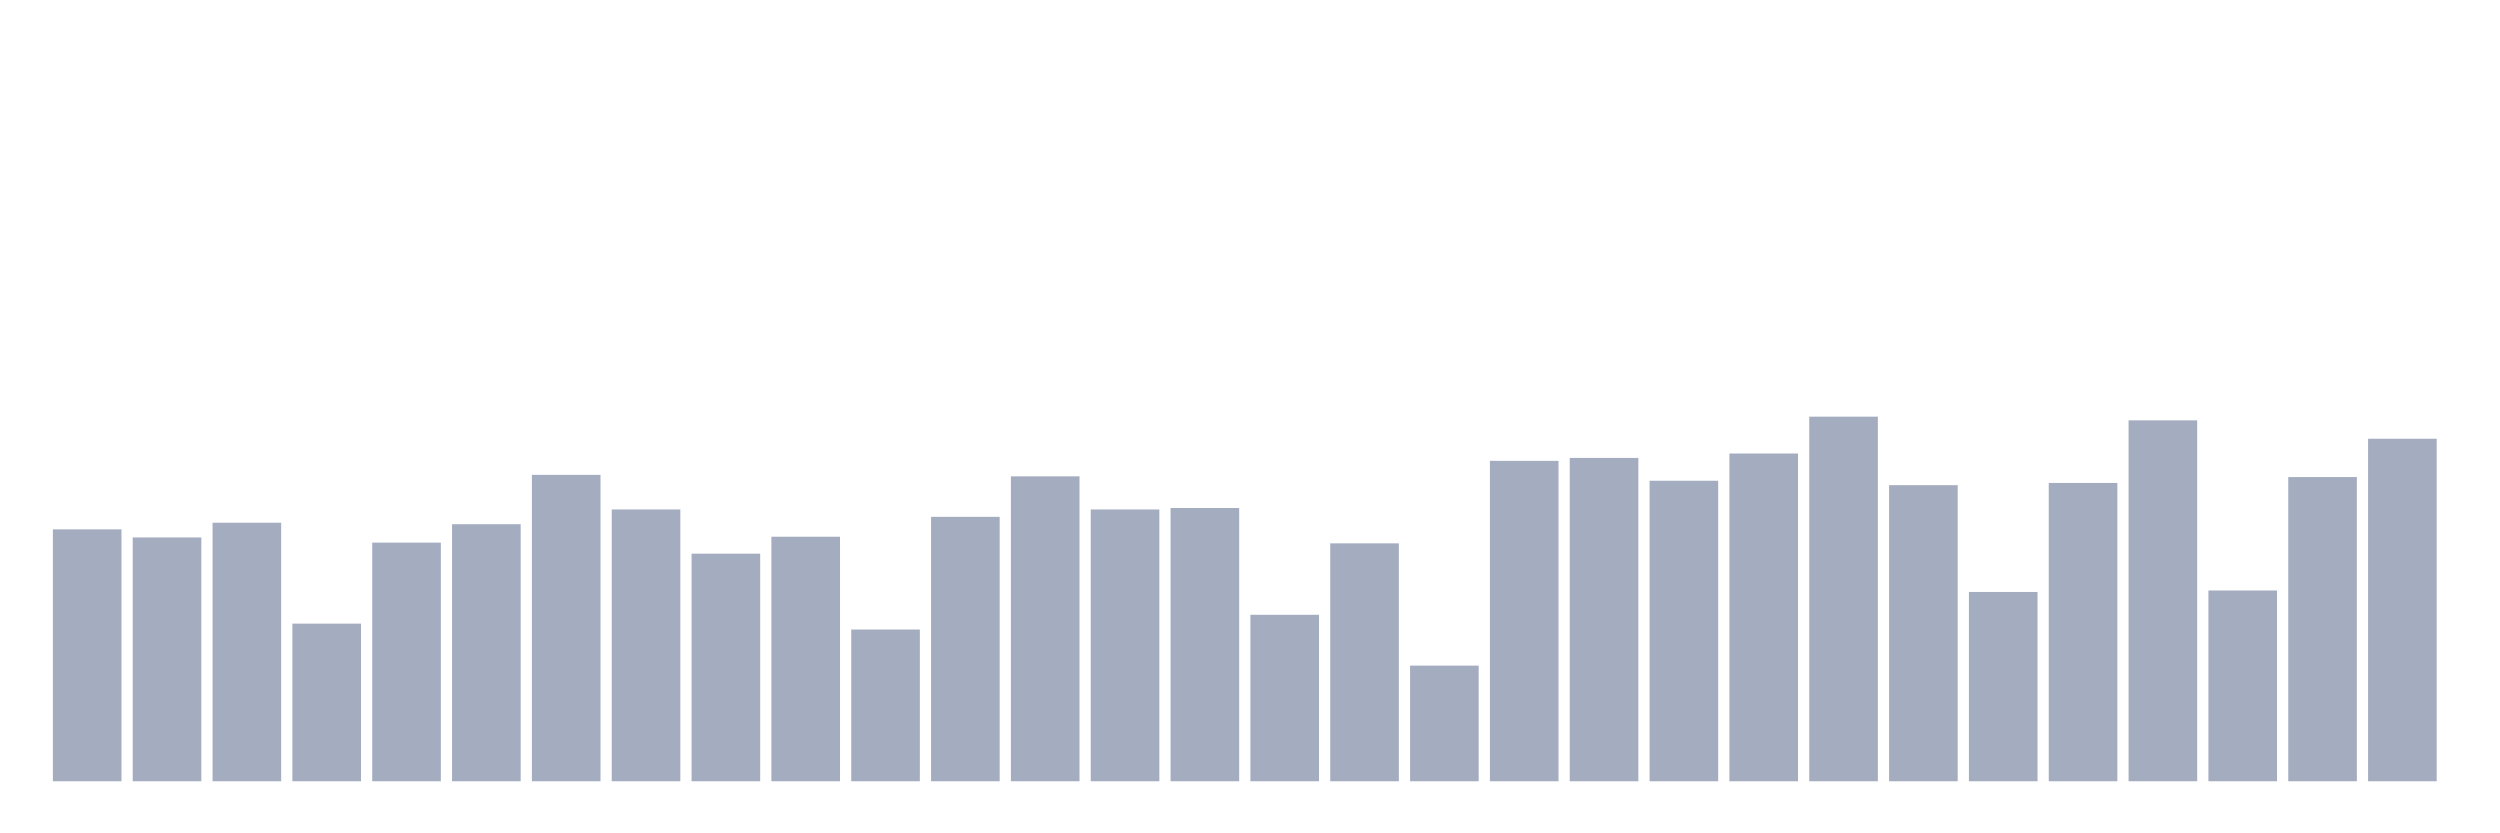 <svg xmlns="http://www.w3.org/2000/svg" viewBox="0 0 480 160"><g transform="translate(10,10)"><rect class="bar" x="0.153" width="13.175" y="91.636" height="48.364" fill="rgb(164,173,192)"></rect><rect class="bar" x="15.482" width="13.175" y="93.192" height="46.808" fill="rgb(164,173,192)"></rect><rect class="bar" x="30.81" width="13.175" y="90.364" height="49.636" fill="rgb(164,173,192)"></rect><rect class="bar" x="46.138" width="13.175" y="109.737" height="30.263" fill="rgb(164,173,192)"></rect><rect class="bar" x="61.466" width="13.175" y="94.182" height="45.818" fill="rgb(164,173,192)"></rect><rect class="bar" x="76.794" width="13.175" y="90.646" height="49.354" fill="rgb(164,173,192)"></rect><rect class="bar" x="92.123" width="13.175" y="81.172" height="58.828" fill="rgb(164,173,192)"></rect><rect class="bar" x="107.451" width="13.175" y="87.818" height="52.182" fill="rgb(164,173,192)"></rect><rect class="bar" x="122.779" width="13.175" y="96.303" height="43.697" fill="rgb(164,173,192)"></rect><rect class="bar" x="138.107" width="13.175" y="93.051" height="46.949" fill="rgb(164,173,192)"></rect><rect class="bar" x="153.436" width="13.175" y="110.869" height="29.131" fill="rgb(164,173,192)"></rect><rect class="bar" x="168.764" width="13.175" y="89.232" height="50.768" fill="rgb(164,173,192)"></rect><rect class="bar" x="184.092" width="13.175" y="81.455" height="58.545" fill="rgb(164,173,192)"></rect><rect class="bar" x="199.42" width="13.175" y="87.818" height="52.182" fill="rgb(164,173,192)"></rect><rect class="bar" x="214.748" width="13.175" y="87.535" height="52.465" fill="rgb(164,173,192)"></rect><rect class="bar" x="230.077" width="13.175" y="108.04" height="31.96" fill="rgb(164,173,192)"></rect><rect class="bar" x="245.405" width="13.175" y="94.323" height="45.677" fill="rgb(164,173,192)"></rect><rect class="bar" x="260.733" width="13.175" y="117.798" height="22.202" fill="rgb(164,173,192)"></rect><rect class="bar" x="276.061" width="13.175" y="78.485" height="61.515" fill="rgb(164,173,192)"></rect><rect class="bar" x="291.39" width="13.175" y="77.919" height="62.081" fill="rgb(164,173,192)"></rect><rect class="bar" x="306.718" width="13.175" y="82.303" height="57.697" fill="rgb(164,173,192)"></rect><rect class="bar" x="322.046" width="13.175" y="77.071" height="62.929" fill="rgb(164,173,192)"></rect><rect class="bar" x="337.374" width="13.175" y="70" height="70" fill="rgb(164,173,192)"></rect><rect class="bar" x="352.702" width="13.175" y="83.152" height="56.848" fill="rgb(164,173,192)"></rect><rect class="bar" x="368.031" width="13.175" y="103.657" height="36.343" fill="rgb(164,173,192)"></rect><rect class="bar" x="383.359" width="13.175" y="82.727" height="57.273" fill="rgb(164,173,192)"></rect><rect class="bar" x="398.687" width="13.175" y="70.707" height="69.293" fill="rgb(164,173,192)"></rect><rect class="bar" x="414.015" width="13.175" y="103.374" height="36.626" fill="rgb(164,173,192)"></rect><rect class="bar" x="429.344" width="13.175" y="81.596" height="58.404" fill="rgb(164,173,192)"></rect><rect class="bar" x="444.672" width="13.175" y="74.242" height="65.758" fill="rgb(164,173,192)"></rect></g></svg>
